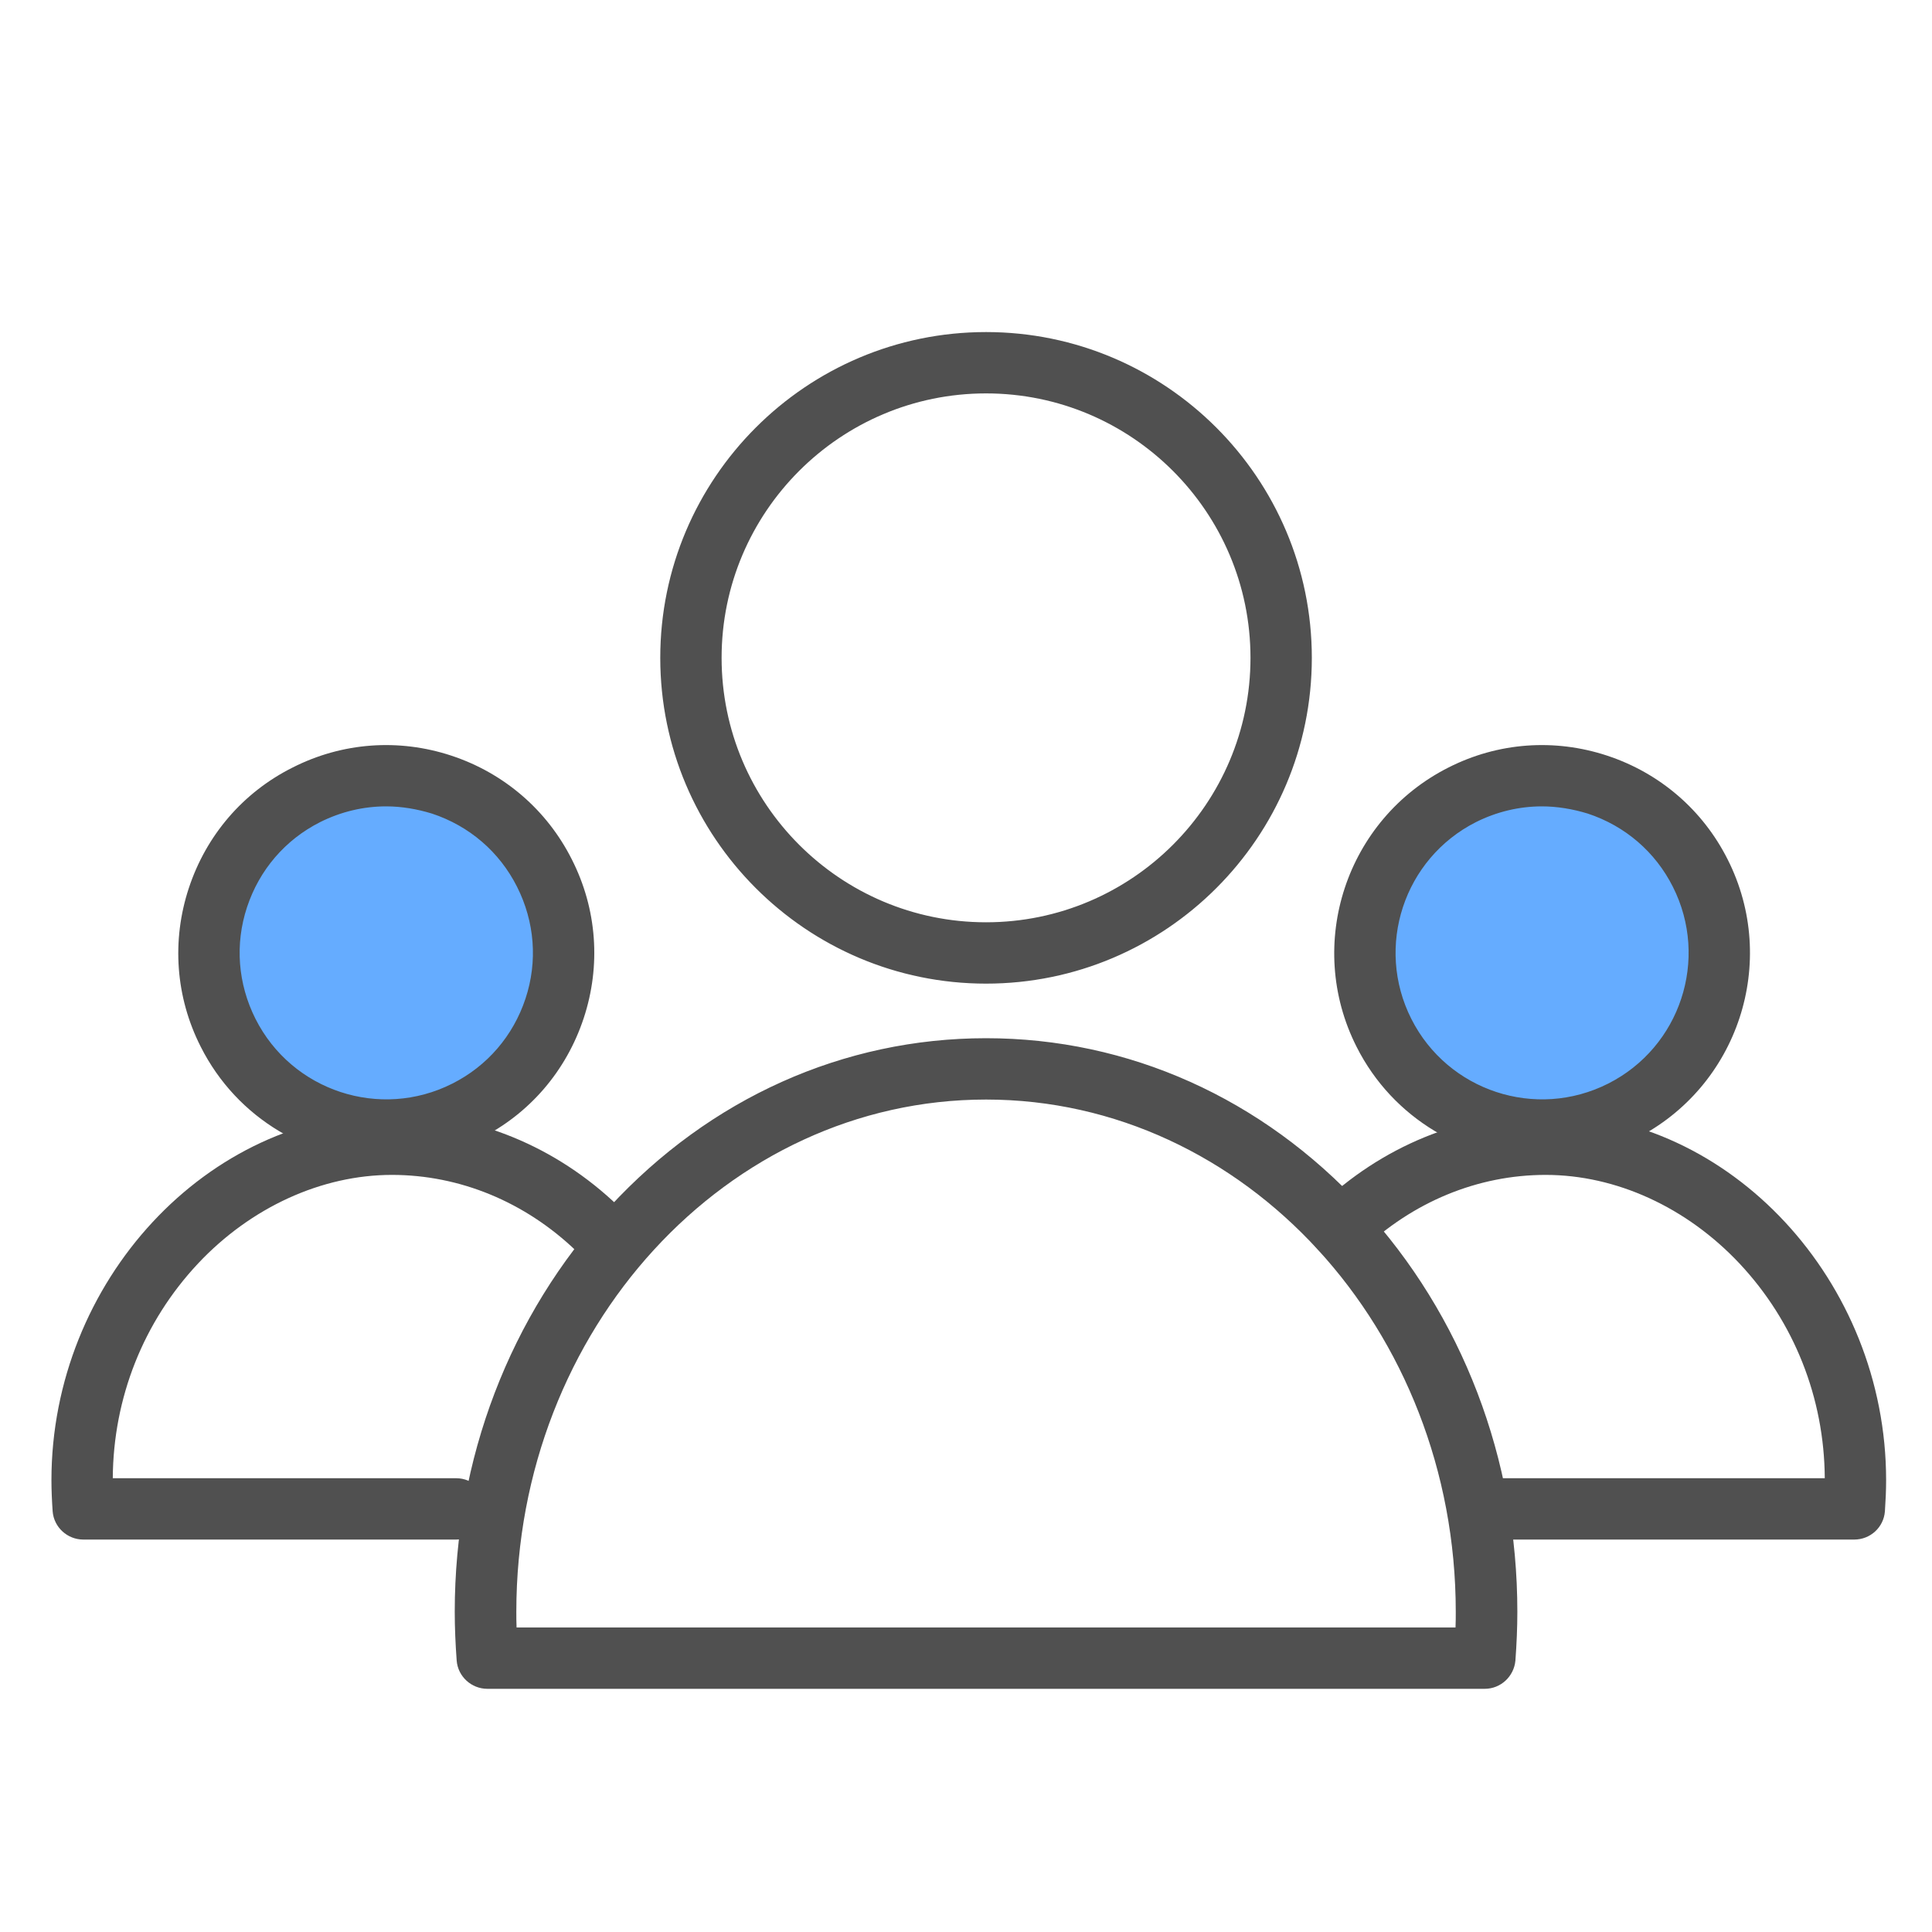 <?xml version="1.0" standalone="no"?><!DOCTYPE svg PUBLIC "-//W3C//DTD SVG 1.1//EN" "http://www.w3.org/Graphics/SVG/1.1/DTD/svg11.dtd"><svg t="1557564757201" class="icon" style="" viewBox="0 0 1024 1024" version="1.1" xmlns="http://www.w3.org/2000/svg" p-id="22844" xmlns:xlink="http://www.w3.org/1999/xlink" width="128" height="128"><defs><style type="text/css"></style></defs><path d="M204.8 505.088m-80.896 0a80.896 80.896 0 1 0 161.792 0 80.896 80.896 0 1 0-161.792 0Z" fill="#65ACFF" p-id="22845"></path><path d="M817.28 505.088m-80.896 0a80.896 80.896 0 1 0 161.792 0 80.896 80.896 0 1 0-161.792 0Z" fill="#65ACFF" p-id="22846"></path><path d="M522.624 521.344c-95.232 0-172.672-77.44-172.672-172.672s77.44-172.672 172.672-172.672S695.296 253.44 695.296 348.672s-77.44 172.672-172.672 172.672z m0-312.832c-77.312 0-140.16 62.848-140.16 140.16s62.848 140.16 140.16 140.16 140.16-62.848 140.16-140.16-62.848-140.16-140.16-140.16zM204.928 615.296c-40.32 0-79.232-22.144-98.56-60.544-13.312-26.24-15.488-56.192-6.272-84.096 9.216-27.904 28.672-50.688 55.04-63.872 26.24-13.312 56.192-15.488 84.096-6.272 27.904 9.216 50.688 28.8 63.872 55.04 13.312 26.24 15.488 56.192 6.272 84.096-9.216 27.904-28.672 50.688-55.04 63.872-15.744 7.936-32.768 11.776-49.408 11.776z m-0.256-187.904c-12.032 0-23.936 2.816-34.944 8.32-18.56 9.344-32.256 25.344-38.784 45.056-6.528 19.712-4.864 40.704 4.48 59.264 19.328 38.272 66.048 53.632 104.32 34.304 18.56-9.344 32.256-25.344 38.784-45.056 6.528-19.712 4.864-40.704-4.48-59.264-9.344-18.56-25.344-32.256-45.056-38.784-7.936-2.432-16.128-3.84-24.32-3.84zM817.536 615.296c-40.32 0-79.232-22.144-98.56-60.544-27.392-54.272-5.504-120.576 48.768-147.968 26.24-13.312 56.192-15.488 84.096-6.272 27.904 9.216 50.688 28.8 63.872 55.04 27.392 54.272 5.504 120.576-48.768 147.968-15.872 7.936-32.768 11.776-49.408 11.776z m-0.256-187.904c-12.032 0-23.936 2.816-34.944 8.32-38.272 19.328-53.632 66.048-34.304 104.32 19.328 38.272 66.048 53.632 104.32 34.304 38.272-19.328 53.632-66.048 34.304-104.32-9.344-18.56-25.344-32.256-45.056-38.784-7.936-2.432-16.256-3.84-24.32-3.84zM786.944 895.104h-528.64c-8.448 0-15.616-6.528-16.256-14.976-0.64-8.704-1.024-17.408-1.024-25.856 0-80.896 29.184-157.184 82.048-214.528 53.248-57.728 124.032-89.472 199.552-89.472s146.304 31.744 199.552 89.472c52.864 57.344 82.048 133.504 82.048 214.528 0 8.448-0.384 17.152-1.024 25.856-0.768 8.448-7.808 14.976-16.256 14.976z m-513.152-32.512h497.664c0.128-2.816 0.128-5.504 0.128-8.32 0-149.632-111.744-271.488-248.96-271.488-137.344 0-248.96 121.728-248.96 271.488 0 2.688 0 5.504 0.128 8.32z" fill="#505050" p-id="22847"></path><path d="M982.784 816H785.152c-8.96 0-16.256-7.296-16.256-16.256s7.296-16.256 16.256-16.256h182.016c-0.256-42.624-16.256-82.944-45.184-113.792-28.032-29.824-65.408-46.976-102.784-46.976-35.968 0-70.528 14.336-97.536 40.192-6.528 6.272-16.768 6.016-23.04-0.512-6.272-6.528-6.016-16.768 0.512-23.04C732.16 607.616 774.784 590.08 819.2 590.08c97.792 0 180.48 88.96 180.48 194.432 0 5.376-0.256 10.88-0.64 16.512-0.64 8.448-7.68 14.976-16.256 14.976zM241.792 816H44.16c-8.448 0-15.616-6.528-16.256-14.976-0.384-5.504-0.64-11.136-0.64-16.512 0-105.344 82.688-194.432 180.48-194.432 44.416 0 87.04 17.536 120.064 49.28 6.528 6.272 6.656 16.512 0.512 23.04-6.272 6.528-16.512 6.656-23.04 0.512-27.008-25.856-61.568-40.192-97.536-40.192-37.248 0-74.752 17.152-102.784 46.976-28.928 30.848-44.928 71.168-45.184 113.792h182.016c8.96 0 16.256 7.296 16.256 16.256s-7.296 16.256-16.256 16.256z" fill="#505050" p-id="22848"></path></svg>